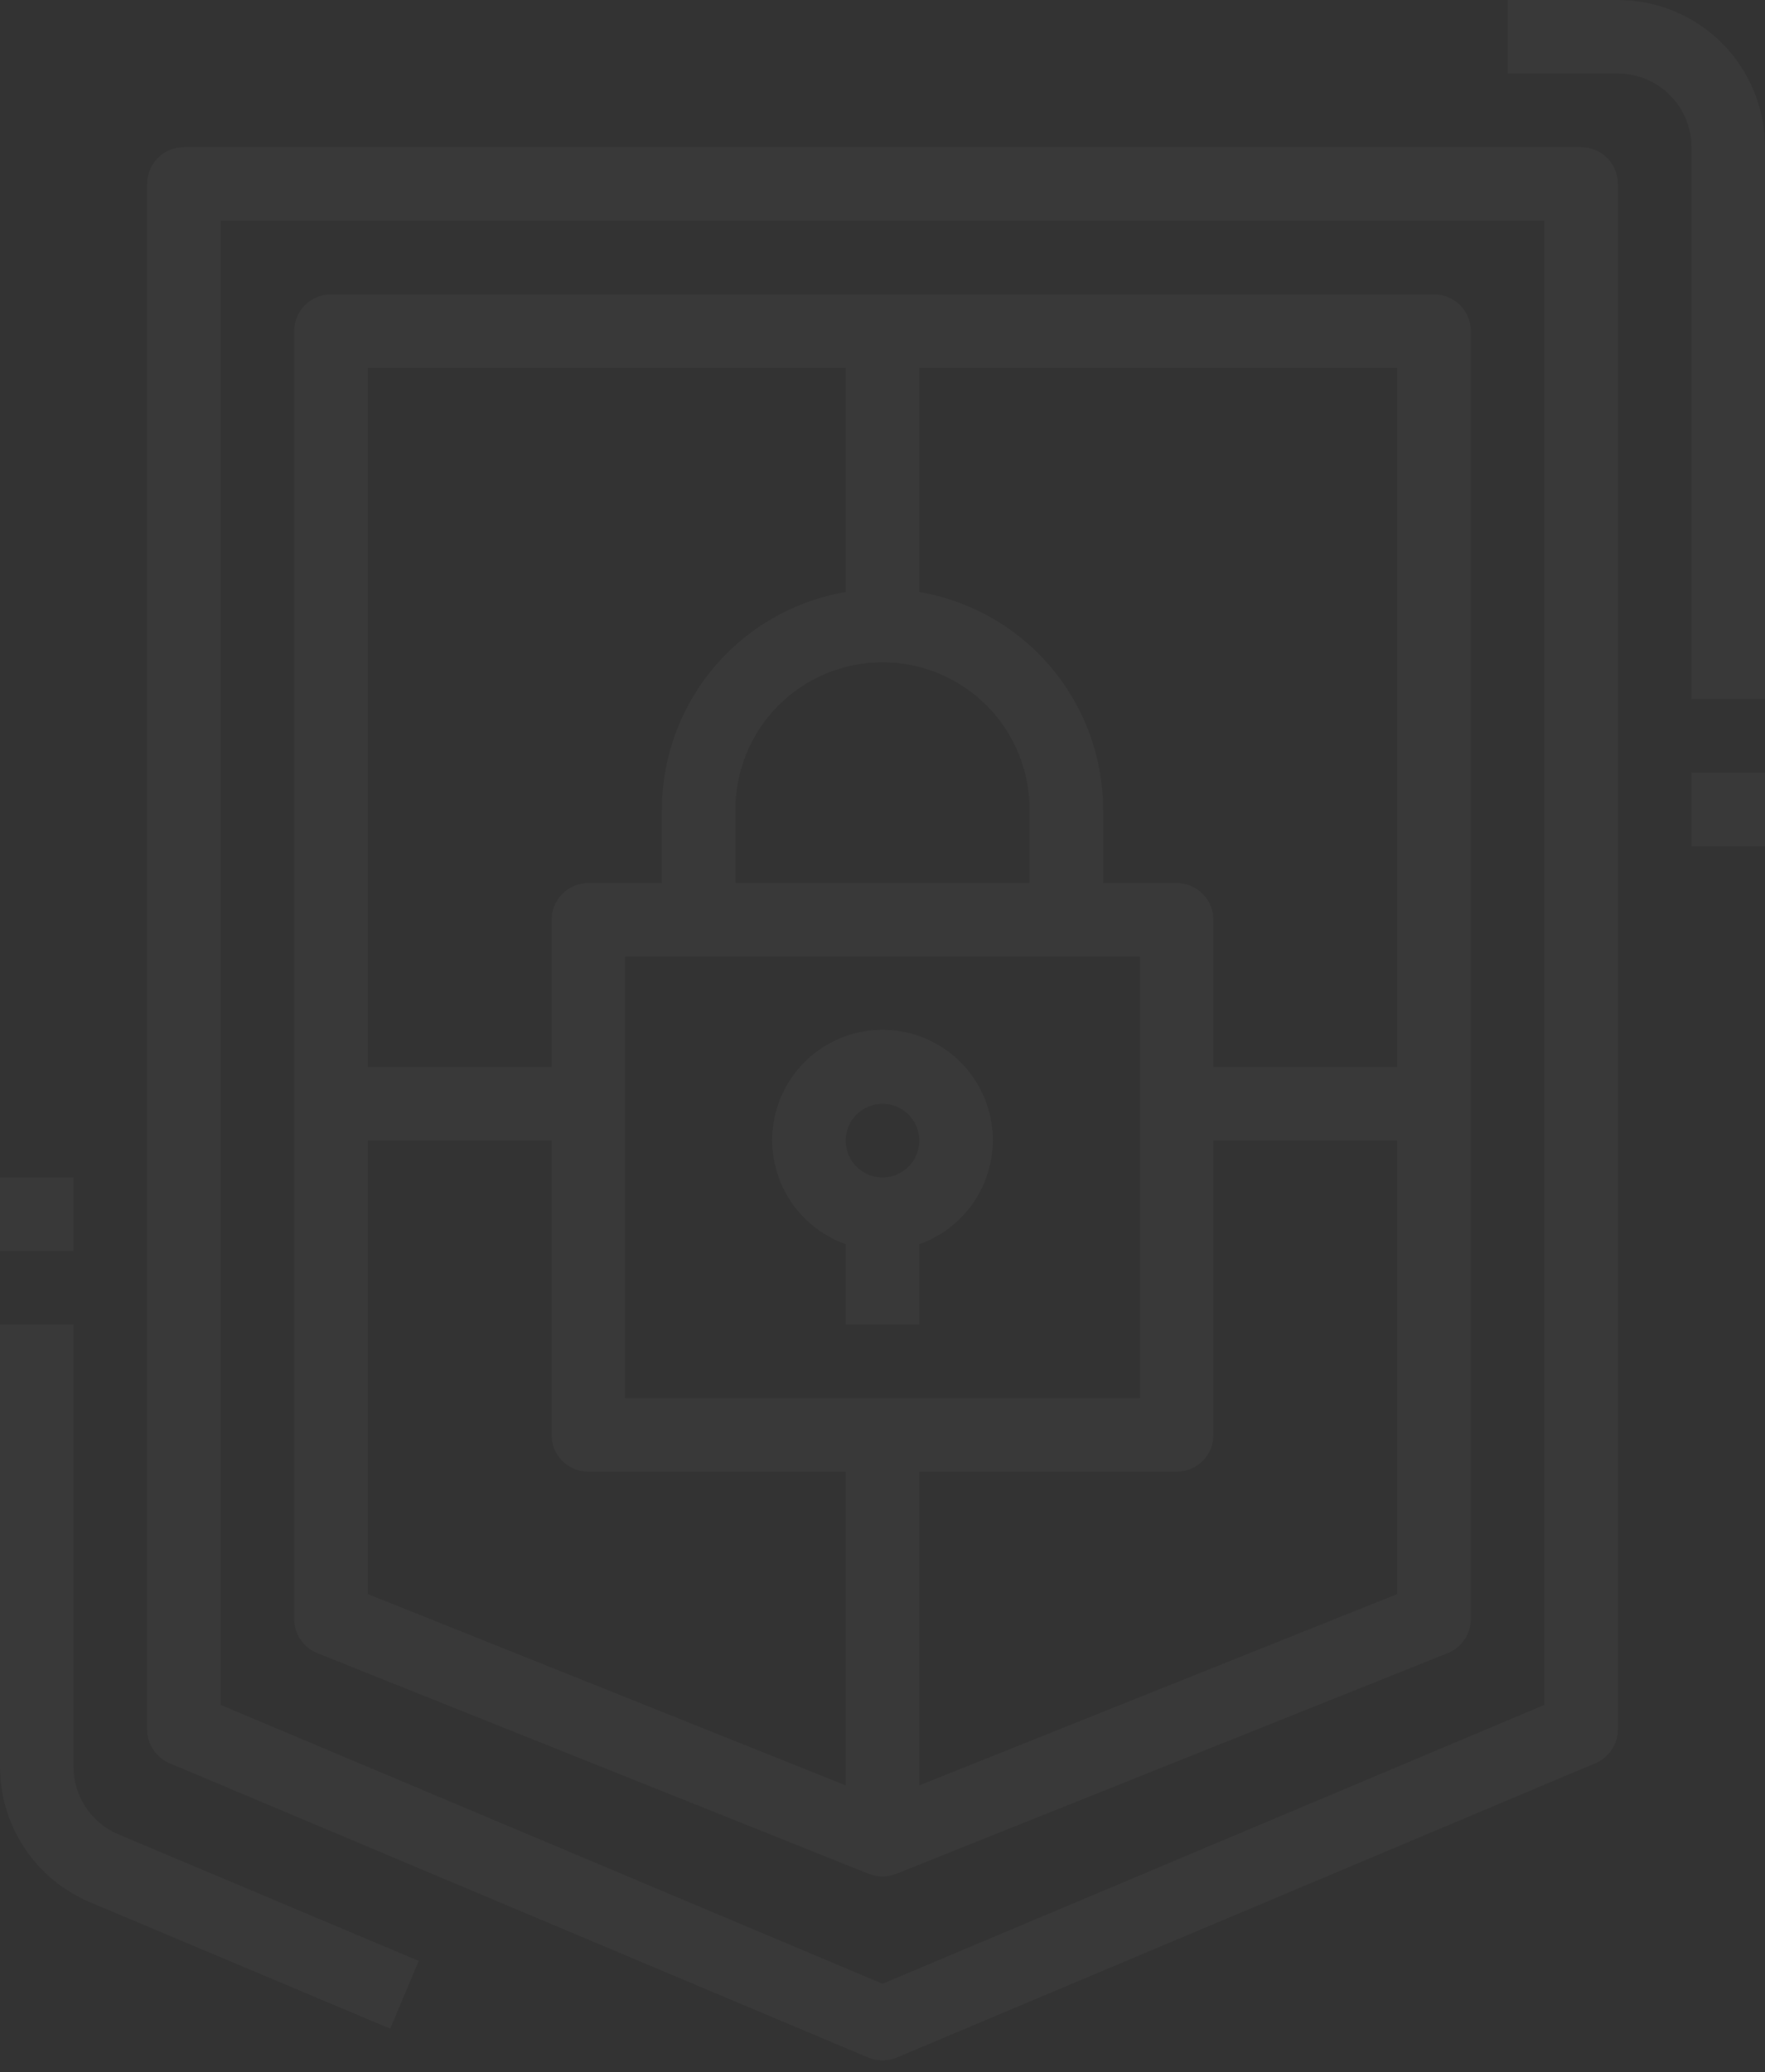 <svg width="150" height="176" viewBox="0 0 150 176" fill="none" xmlns="http://www.w3.org/2000/svg">
<rect x="0" y="0" width="150" height="176" fill="#333333" stroke="none"/>
<g opacity="0.03">
<path d="M14.412 149.756L73.787 174.756C74.171 174.918 74.584 175.001 75 175.001C75.416 175.001 75.829 174.918 76.213 174.756L135.587 149.756C136.154 149.518 136.638 149.117 136.979 148.604C137.319 148.092 137.5 147.49 137.5 146.875V15.625C137.5 14.796 137.171 14.001 136.585 13.415C135.999 12.829 135.204 12.5 134.375 12.5H15.625C14.796 12.5 14.001 12.829 13.415 13.415C12.829 14.001 12.5 14.796 12.5 15.625V146.875C12.5 147.49 12.681 148.092 13.021 148.604C13.362 149.117 13.845 149.518 14.412 149.756ZM18.75 18.75H131.25V144.8L75 168.484L18.75 144.8V18.75Z" fill="white"/>
<path d="M7.65 161.562L33.163 172.303L35.587 166.544L10.075 155.8C8.937 155.324 7.967 154.521 7.286 153.493C6.605 152.465 6.244 151.258 6.25 150.025V112.5H4.46025e-05V150.025C-0.007 152.489 0.716 154.899 2.078 156.952C3.439 159.005 5.378 160.61 7.65 161.562V161.562Z" fill="white"/>
<path d="M76.162 159.153L123.037 140.403C123.617 140.171 124.114 139.77 124.464 139.252C124.814 138.735 125 138.125 125 137.5V28.125C125 27.296 124.671 26.501 124.085 25.915C123.499 25.329 122.704 25 121.875 25H28.125C27.296 25 26.501 25.329 25.915 25.915C25.329 26.501 25 27.296 25 28.125V137.5C25 138.125 25.186 138.735 25.536 139.252C25.886 139.77 26.383 140.171 26.962 140.403L73.838 159.153C74.584 159.449 75.416 159.449 76.162 159.153V159.153ZM75 56.25C78.315 56.25 81.495 57.567 83.839 59.911C86.183 62.255 87.5 65.435 87.5 68.75V75H62.5V68.75C62.5 65.435 63.817 62.255 66.161 59.911C68.505 57.567 71.685 56.25 75 56.25V56.25ZM59.375 81.25H96.875V118.75H53.125V81.25H59.375ZM78.125 151.634V125H100C100.829 125 101.624 124.671 102.21 124.085C102.796 123.499 103.125 122.704 103.125 121.875V96.875H118.75V135.384L78.125 151.634ZM118.75 90.625H103.125V78.125C103.125 77.296 102.796 76.501 102.21 75.915C101.624 75.329 100.829 75 100 75H93.75V68.75C93.742 64.323 92.169 60.042 89.31 56.662C86.451 53.283 82.489 51.023 78.125 50.281V31.25H118.75V90.625ZM71.875 31.25V50.281C67.511 51.023 63.549 53.283 60.69 56.662C57.831 60.042 56.258 64.323 56.25 68.75V75H50C49.171 75 48.376 75.329 47.79 75.915C47.204 76.501 46.875 77.296 46.875 78.125V90.625H31.25V31.25H71.875ZM31.25 96.875H46.875V121.875C46.875 122.704 47.204 123.499 47.79 124.085C48.376 124.671 49.171 125 50 125H71.875V151.634L31.25 135.384V96.875Z" fill="white"/>
<path d="M6.25 100H0V106.25H6.25V100Z" fill="white"/>
<path d="M143.75 12.5V59.375H150V12.5C150 9.185 148.683 6.005 146.339 3.661C143.995 1.317 140.815 0 137.5 0H128.125V6.25H137.5C139.158 6.25 140.747 6.908 141.919 8.081C143.092 9.253 143.75 10.842 143.75 12.5Z" fill="white"/>
<path d="M150 65.625H143.75V71.875H150V65.625Z" fill="white"/>
<path d="M71.875 105.675V112.5H78.125V105.675C80.21 104.938 81.967 103.487 83.086 101.58C84.205 99.672 84.614 97.43 84.24 95.251C83.866 93.071 82.734 91.094 81.043 89.668C79.352 88.243 77.212 87.461 75 87.461C72.788 87.461 70.648 88.243 68.957 89.668C67.266 91.094 66.134 93.071 65.76 95.251C65.386 97.43 65.795 99.672 66.914 101.58C68.033 103.487 69.79 104.938 71.875 105.675V105.675ZM75 93.75C75.618 93.75 76.222 93.933 76.736 94.276C77.25 94.62 77.651 95.108 77.887 95.679C78.124 96.25 78.186 96.878 78.065 97.484C77.944 98.091 77.647 98.648 77.21 99.085C76.773 99.522 76.216 99.819 75.61 99.94C75.004 100.06 74.375 99.999 73.804 99.762C73.233 99.525 72.745 99.125 72.402 98.611C72.058 98.097 71.875 97.493 71.875 96.875C71.875 96.046 72.204 95.251 72.79 94.665C73.376 94.079 74.171 93.75 75 93.75V93.75Z" fill="white"/>
</g>
</svg>
